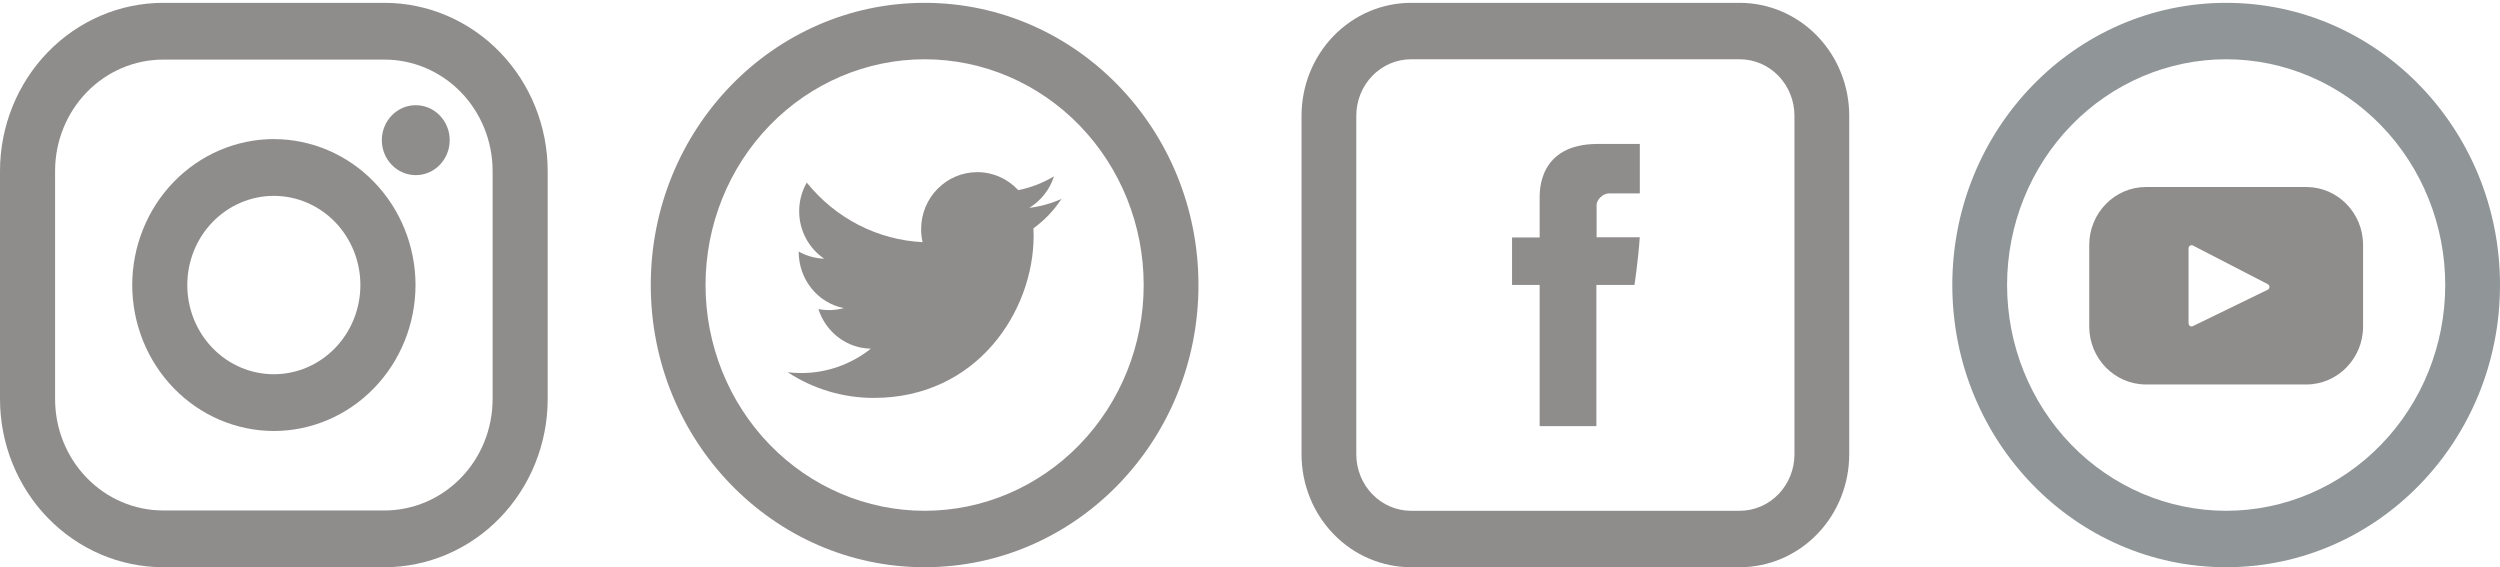 <svg width="238" height="54" viewBox="0 0 238 54" fill="none" xmlns="http://www.w3.org/2000/svg">
<path d="M88.023 48.627C93.555 48.627 98.859 46.363 102.771 42.332C106.682 38.302 108.879 32.835 108.879 27.135C108.879 21.435 106.682 15.968 102.771 11.938C98.859 7.907 93.555 5.643 88.023 5.643C82.492 5.643 77.187 7.907 73.276 11.938C69.365 15.968 67.167 21.435 67.167 27.135C67.167 32.835 69.365 38.302 73.276 42.332C77.187 46.363 82.492 48.627 88.023 48.627ZM88.023 54C73.625 54 61.953 41.972 61.953 27.135C61.953 12.297 73.625 0.27 88.023 0.27C102.422 0.27 114.093 12.297 114.093 27.135C114.093 41.972 102.422 54 88.023 54Z" fill="#8F8C8C"/>
<path d="M101.058 18.933C100.099 19.363 99.069 19.658 97.987 19.787C99.093 19.116 99.937 18.052 100.339 16.787C99.301 17.407 98.159 17.861 96.939 18.103C96.436 17.559 95.83 17.127 95.159 16.832C94.488 16.537 93.766 16.387 93.037 16.389C90.083 16.389 87.69 18.82 87.69 21.816C87.69 22.24 87.737 22.654 87.828 23.052C85.709 22.948 83.635 22.39 81.737 21.414C79.839 20.438 78.16 19.065 76.805 17.383C76.33 18.208 76.079 19.15 76.081 20.11C76.081 21.99 77.027 23.656 78.461 24.626C77.612 24.598 76.782 24.366 76.036 23.946V24.013C76.044 25.274 76.477 26.494 77.259 27.464C78.041 28.433 79.126 29.094 80.328 29.332C79.538 29.547 78.713 29.579 77.911 29.424C78.26 30.509 78.929 31.455 79.824 32.13C80.719 32.806 81.796 33.177 82.906 33.193C81.003 34.704 78.666 35.521 76.263 35.514C75.833 35.514 75.408 35.487 74.988 35.439C77.44 37.038 80.283 37.885 83.185 37.881C93.024 37.881 98.402 29.612 98.402 22.439L98.384 21.735C99.432 20.976 100.339 20.026 101.058 18.933Z" fill="#8F8C8C"/>
<path d="M36.606 0.27H15.531C11.413 0.275 7.465 1.963 4.553 4.964C1.642 7.965 0.004 12.034 0 16.277L0 37.995C0.005 42.239 1.643 46.307 4.555 49.308C7.467 52.308 11.416 53.996 15.534 54H36.609C40.727 53.995 44.675 52.307 47.587 49.306C50.498 46.305 52.136 42.236 52.14 37.993V16.275C52.135 12.031 50.497 7.963 47.585 4.962C44.673 1.962 40.724 0.274 36.606 0.27ZM46.896 37.993C46.896 39.385 46.63 40.764 46.113 42.05C45.596 43.337 44.838 44.506 43.882 45.49C42.927 46.475 41.792 47.256 40.544 47.789C39.296 48.322 37.958 48.596 36.606 48.596H15.531C12.803 48.595 10.186 47.478 8.257 45.489C6.328 43.501 5.244 40.804 5.244 37.993V16.275C5.245 13.463 6.329 10.767 8.259 8.779C10.188 6.791 12.805 5.674 15.534 5.674H36.609C39.337 5.675 41.954 6.792 43.883 8.781C45.812 10.769 46.896 13.466 46.896 16.277V37.993Z" fill="#8F8C8C"/>
<path d="M26.069 13.239C22.495 13.245 19.069 14.71 16.542 17.315C14.015 19.92 12.593 23.451 12.588 27.134C12.592 30.818 14.014 34.35 16.542 36.955C19.069 39.56 22.497 41.026 26.072 41.031C29.647 41.027 33.075 39.561 35.603 36.956C38.131 34.351 39.553 30.818 39.558 27.134C39.552 23.45 38.129 19.918 35.6 17.314C33.072 14.71 29.644 13.245 26.069 13.242V13.239ZM26.069 35.627C23.884 35.627 21.788 34.733 20.243 33.14C18.698 31.548 17.829 29.388 17.829 27.136C17.829 24.884 18.698 22.725 20.243 21.133C21.788 19.54 23.884 18.646 26.069 18.646C28.254 18.646 30.35 19.54 31.895 21.133C33.44 22.725 34.308 24.884 34.308 27.136C34.308 29.388 33.44 31.548 31.895 33.14C30.35 34.733 28.254 35.627 26.069 35.627Z" fill="#8F8C8C"/>
<path d="M39.581 16.673C41.365 16.673 42.811 15.182 42.811 13.344C42.811 11.505 41.365 10.015 39.581 10.015C37.797 10.015 36.35 11.505 36.35 13.344C36.35 15.182 37.797 16.673 39.581 16.673Z" fill="#8F8C8C"/>
<path d="M146.574 18.907V22.606H143.947V27.127H146.574V40.568H151.976V27.127H155.6C155.6 27.127 155.941 24.959 156.106 22.587H151.997V19.498C151.997 19.033 152.586 18.412 153.17 18.412H156.111V13.703H152.109C146.441 13.703 146.574 18.23 146.574 18.907Z" fill="#8F8C8C"/>
<path d="M134.334 5.643C132.952 5.643 131.625 6.209 130.648 7.217C129.67 8.224 129.12 9.591 129.12 11.016V43.254C129.12 44.679 129.67 46.046 130.648 47.053C131.625 48.061 132.952 48.627 134.334 48.627H165.618C167.001 48.627 168.327 48.061 169.305 47.053C170.283 46.046 170.832 44.679 170.832 43.254V11.016C170.832 9.591 170.283 8.224 169.305 7.217C168.327 6.209 167.001 5.643 165.618 5.643H134.334ZM134.334 0.27H165.618C168.384 0.27 171.037 1.402 172.992 3.417C174.948 5.433 176.046 8.166 176.046 11.016V43.254C176.046 46.104 174.948 48.837 172.992 50.853C171.037 52.868 168.384 54 165.618 54H134.334C131.569 54 128.916 52.868 126.961 50.853C125.005 48.837 123.906 46.104 123.906 43.254V11.016C123.906 8.166 125.005 5.433 126.961 3.417C128.916 1.402 131.569 0.27 134.334 0.27Z" fill="#8F8C8C"/>
<path d="M211.93 48.627C217.461 48.627 222.766 46.363 226.677 42.332C230.589 38.302 232.786 32.835 232.786 27.135C232.786 21.435 230.589 15.968 226.677 11.938C222.766 7.907 217.461 5.643 211.93 5.643C206.399 5.643 201.094 7.907 197.183 11.938C193.271 15.968 191.074 21.435 191.074 27.135C191.074 32.835 193.271 38.302 197.183 42.332C201.094 46.363 206.399 48.627 211.93 48.627ZM211.93 54C197.532 54 185.86 41.972 185.86 27.135C185.86 12.297 197.532 0.27 211.93 0.27C226.329 0.27 238 12.297 238 27.135C238 41.972 226.329 54 211.93 54Z" fill="#909598"/>
<path d="M219.55 17.802H204.31C201.32 17.802 198.895 20.274 198.895 23.321V31.084C198.895 34.134 201.32 36.603 204.31 36.603H219.55C222.541 36.603 224.965 34.131 224.965 31.084V23.321C224.965 20.271 222.541 17.802 219.55 17.802ZM215.89 27.581L208.76 31.047C208.716 31.068 208.668 31.078 208.62 31.075C208.572 31.072 208.525 31.056 208.485 31.03C208.444 31.003 208.41 30.966 208.387 30.923C208.363 30.88 208.351 30.831 208.351 30.781V23.635C208.351 23.584 208.364 23.535 208.388 23.491C208.412 23.448 208.447 23.411 208.489 23.385C208.531 23.359 208.578 23.344 208.627 23.342C208.676 23.34 208.724 23.351 208.768 23.374L215.895 27.055C216.107 27.168 216.104 27.477 215.89 27.581Z" fill="#8F8C8C"/>
</svg>
